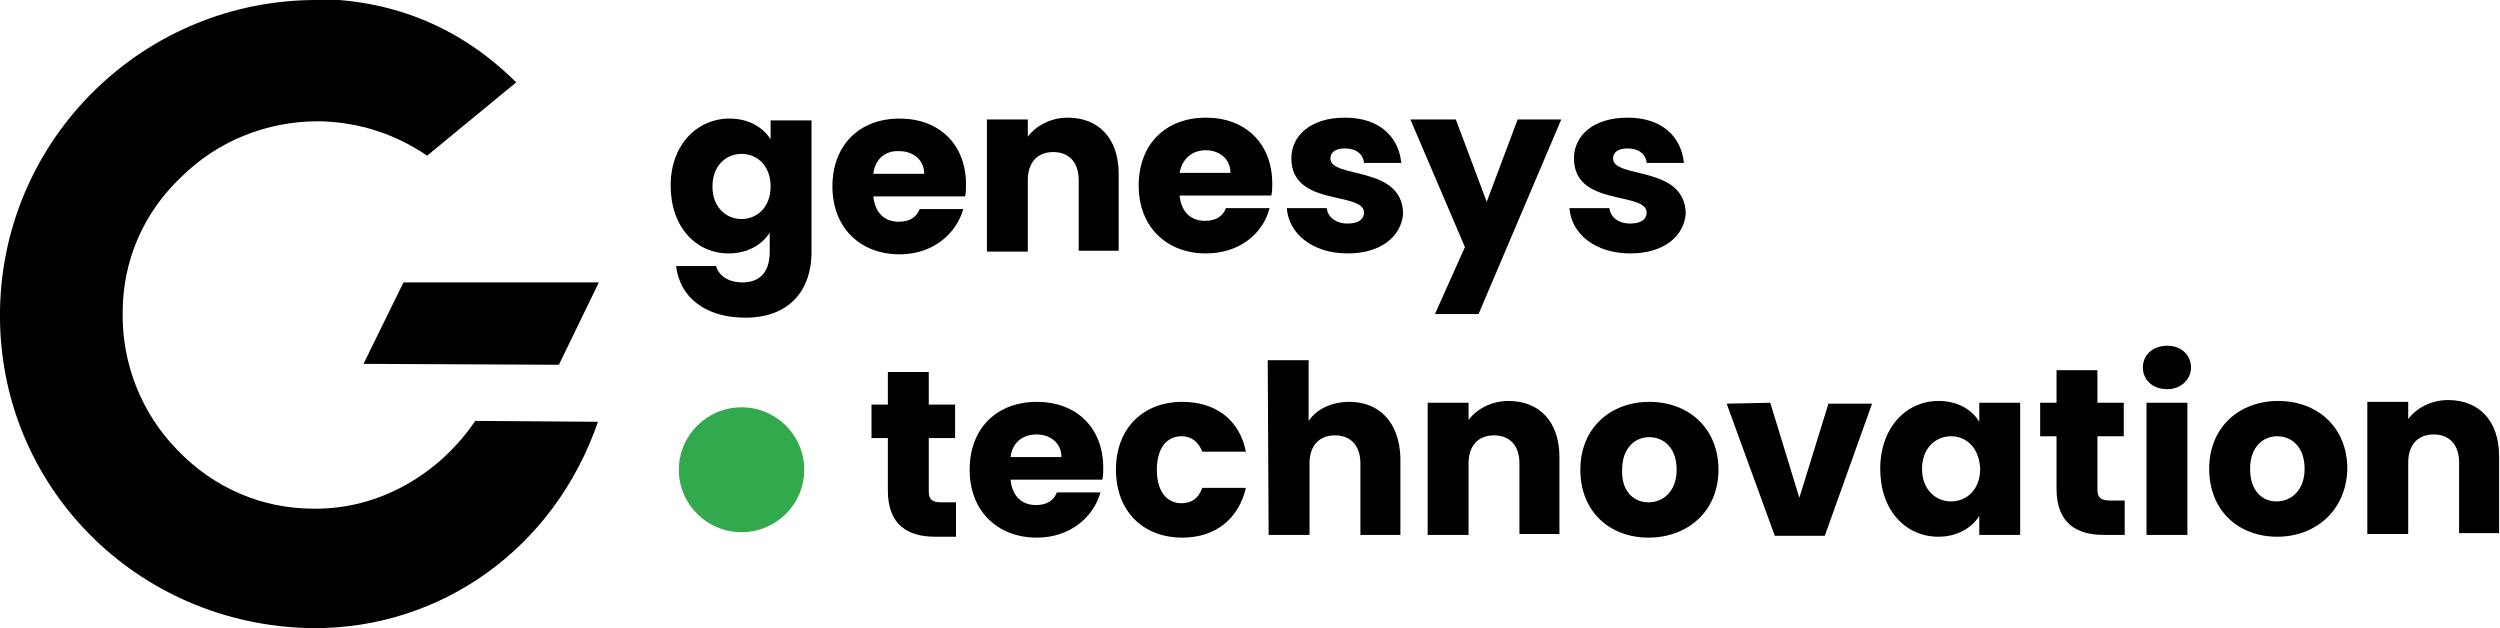 <svg width="199" height="50" viewBox="0 0 199 50" fill="none" xmlns="http://www.w3.org/2000/svg">
<g clip-path="url(#clip0)">
<path d="M37.832 33.502C35.011 37.68 30.237 40.562 24.956 40.49C20.833 40.49 16.999 38.833 14.106 35.807C11.285 32.925 9.693 28.963 9.765 24.856C9.765 20.749 11.429 16.931 14.395 14.121C17.289 11.239 21.195 9.654 25.318 9.654H25.463C28.573 9.726 31.467 10.663 33.998 12.392L41.088 6.556C36.747 2.233 31.467 0.072 25.607 -0.072L25.318 2.46242e-05C11.502 -0.072 0.217 10.951 -3.63474e-05 24.712C-0.217 38.617 10.851 49.784 24.812 50H24.884C35.084 50.072 44.126 43.66 47.598 33.574L37.832 33.502ZM32.118 22.478L28.935 28.963L44.487 29.035L47.67 22.478H32.118Z" fill="black"/>
<path d="M58.087 9.438C59.606 9.438 60.763 10.158 61.342 11.095V9.582H64.597V20.101C64.597 22.911 63.006 25.288 59.317 25.288C56.206 25.288 54.108 23.703 53.819 21.181H57.002C57.219 21.974 58.015 22.478 59.1 22.478C60.329 22.478 61.27 21.83 61.27 20.029V18.516C60.691 19.452 59.534 20.173 58.015 20.173C55.41 20.173 53.385 18.084 53.385 14.769C53.385 11.527 55.483 9.438 58.087 9.438ZM59.027 12.248C57.798 12.248 56.712 13.184 56.712 14.841C56.712 16.498 57.798 17.435 59.027 17.435C60.257 17.435 61.342 16.498 61.342 14.841C61.342 13.184 60.257 12.248 59.027 12.248Z" fill="black"/>
<path d="M71.614 20.245C68.503 20.245 66.261 18.156 66.261 14.841C66.261 11.527 68.431 9.438 71.614 9.438C74.725 9.438 76.895 11.455 76.895 14.697C76.895 14.986 76.895 15.346 76.822 15.634H69.516C69.661 17.003 70.457 17.651 71.542 17.651C72.482 17.651 72.988 17.219 73.205 16.643H76.678C76.099 18.66 74.218 20.245 71.614 20.245ZM69.516 13.833H73.567C73.567 12.68 72.627 12.032 71.614 12.032C70.529 11.96 69.661 12.608 69.516 13.833Z" fill="black"/>
<path d="M85.864 14.337C85.864 12.896 85.069 12.104 83.839 12.104C82.609 12.104 81.814 12.896 81.814 14.337V20.029H78.558V9.51H81.814V10.879C82.465 10.014 83.622 9.366 84.996 9.366C87.456 9.366 89.047 11.023 89.047 13.833V19.956H85.864V14.337Z" fill="black"/>
<path d="M95.992 20.173C92.881 20.173 90.639 18.083 90.639 14.769C90.639 11.455 92.809 9.366 95.992 9.366C99.102 9.366 101.272 11.383 101.272 14.625C101.272 14.913 101.272 15.274 101.2 15.562H93.894C94.038 16.931 94.834 17.579 95.919 17.579C96.86 17.579 97.366 17.147 97.583 16.57H101.055C100.549 18.588 98.668 20.173 95.992 20.173ZM93.894 13.761H97.945C97.945 12.608 97.004 11.959 95.992 11.959C94.907 11.959 94.111 12.608 93.894 13.761Z" fill="black"/>
<path d="M107.276 20.173C104.455 20.173 102.574 18.588 102.43 16.57H105.613C105.685 17.291 106.336 17.795 107.276 17.795C108.144 17.795 108.578 17.435 108.578 16.931C108.578 15.201 102.791 16.498 102.791 12.608C102.791 10.807 104.31 9.366 107.059 9.366C109.808 9.366 111.327 10.879 111.544 12.968H108.578C108.506 12.248 107.927 11.815 107.059 11.815C106.336 11.815 105.902 12.104 105.902 12.608C105.902 14.265 111.617 13.112 111.689 17.003C111.544 18.804 109.953 20.173 107.276 20.173Z" fill="black"/>
<path d="M120.803 9.51H124.276L117.693 25H114.221L116.608 19.668L112.268 9.51H115.884L118.344 16.066L120.803 9.51Z" fill="black"/>
<path d="M129.773 20.173C126.952 20.173 125.071 18.588 124.927 16.57H128.109C128.182 17.291 128.833 17.795 129.773 17.795C130.641 17.795 131.075 17.435 131.075 16.931C131.075 15.201 125.288 16.498 125.288 12.608C125.288 10.807 126.807 9.366 129.556 9.366C132.305 9.366 133.824 10.879 134.041 12.968H131.075C131.003 12.248 130.424 11.815 129.556 11.815C128.833 11.815 128.399 12.104 128.399 12.608C128.399 14.265 134.113 13.112 134.186 17.003C134.041 18.804 132.45 20.173 129.773 20.173Z" fill="black"/>
<path d="M70.674 34.87H69.372V32.205H70.674V29.611H73.929V32.205H76.027V34.87H73.929V39.121C73.929 39.769 74.218 39.986 74.942 39.986H76.099V42.723H74.435C72.265 42.723 70.674 41.787 70.674 39.049V34.87Z" fill="black"/>
<path d="M82.537 42.795C79.427 42.795 77.184 40.706 77.184 37.392C77.184 34.078 79.354 31.988 82.537 31.988C85.647 31.988 87.818 34.006 87.818 37.248C87.818 37.536 87.818 37.896 87.745 38.184H80.439C80.584 39.553 81.38 40.202 82.465 40.202C83.405 40.202 83.912 39.769 84.129 39.193H87.601C87.022 41.21 85.141 42.795 82.537 42.795ZM80.439 36.383H84.49C84.49 35.23 83.55 34.582 82.537 34.582C81.38 34.582 80.584 35.23 80.439 36.383Z" fill="black"/>
<path d="M94.111 31.988C96.787 31.988 98.668 33.429 99.175 35.951H95.702C95.413 35.23 94.907 34.726 94.039 34.726C92.881 34.726 92.085 35.663 92.085 37.392C92.085 39.121 92.881 40.057 94.039 40.057C94.907 40.057 95.413 39.625 95.702 38.833H99.175C98.596 41.282 96.787 42.795 94.111 42.795C91 42.795 88.83 40.706 88.83 37.392C88.83 34.078 91 31.988 94.111 31.988Z" fill="black"/>
<path d="M100.911 28.674H104.166V33.501C104.817 32.565 105.974 31.988 107.421 31.988C109.808 31.988 111.4 33.645 111.472 36.455V42.579H108.289V36.888C108.289 35.447 107.493 34.654 106.264 34.654C105.034 34.654 104.238 35.447 104.238 36.888V42.579H100.983L100.911 28.674Z" fill="black"/>
<path d="M120.948 36.887C120.948 35.446 120.152 34.654 118.923 34.654C117.693 34.654 116.897 35.446 116.897 36.887V42.579H113.642V32.06H116.897V33.429C117.548 32.564 118.706 31.916 120.08 31.916C122.54 31.916 124.131 33.573 124.131 36.383V42.507H120.948V36.887Z" fill="black"/>
<path d="M131.22 42.795C128.109 42.795 125.795 40.706 125.795 37.392C125.795 34.078 128.182 31.988 131.292 31.988C134.403 31.988 136.79 34.078 136.79 37.392C136.79 40.706 134.33 42.795 131.22 42.795ZM131.22 39.985C132.377 39.985 133.462 39.121 133.462 37.392C133.462 35.591 132.377 34.798 131.292 34.798C130.135 34.798 129.122 35.663 129.122 37.392C129.05 39.121 130.063 39.985 131.22 39.985Z" fill="black"/>
<path d="M140.913 32.06L143.228 39.625L145.543 32.132H149.015L145.253 42.651H141.275L137.441 32.132L140.913 32.06Z" fill="black"/>
<path d="M154.296 31.916C155.887 31.916 156.972 32.636 157.551 33.573V32.06H160.806V42.579H157.551V41.066C156.972 42.002 155.815 42.723 154.296 42.723C151.691 42.723 149.666 40.634 149.666 37.319C149.666 34.005 151.764 31.916 154.296 31.916ZM155.308 34.726C154.079 34.726 152.994 35.662 152.994 37.319C152.994 38.977 154.079 39.913 155.308 39.913C156.538 39.913 157.623 38.977 157.623 37.319C157.551 35.662 156.538 34.726 155.308 34.726Z" fill="black"/>
<path d="M163.7 34.726H162.397V32.06H163.7V29.467H166.955V32.06H169.052V34.726H166.955V38.977C166.955 39.625 167.244 39.841 167.967 39.841H169.125V42.579H167.461C165.291 42.579 163.7 41.643 163.7 38.905V34.726Z" fill="black"/>
<path d="M170.572 29.251C170.572 28.242 171.367 27.521 172.525 27.521C173.682 27.521 174.405 28.314 174.405 29.251C174.405 30.187 173.61 30.98 172.525 30.98C171.295 30.98 170.572 30.187 170.572 29.251ZM170.861 32.06H174.116V42.579H170.861V32.06Z" fill="black"/>
<path d="M181.277 42.723C178.167 42.723 175.852 40.634 175.852 37.319C175.852 34.005 178.239 31.916 181.35 31.916C184.46 31.916 186.847 34.005 186.847 37.319C186.775 40.634 184.316 42.723 181.277 42.723ZM181.205 39.913C182.362 39.913 183.447 39.049 183.447 37.319C183.447 35.518 182.362 34.726 181.277 34.726C180.12 34.726 179.107 35.59 179.107 37.319C179.107 39.049 180.048 39.913 181.205 39.913Z" fill="black"/>
<path d="M195.745 36.815C195.745 35.374 194.949 34.582 193.719 34.582C192.49 34.582 191.694 35.374 191.694 36.815V42.507H188.439V31.988H191.694V33.357C192.345 32.493 193.502 31.844 194.877 31.844C197.336 31.844 198.928 33.501 198.928 36.311V42.435H195.745V36.815Z" fill="black"/>
<path d="M59.027 42.363C61.784 42.363 64.019 40.138 64.019 37.392C64.019 34.647 61.784 32.421 59.027 32.421C56.271 32.421 54.036 34.647 54.036 37.392C54.036 40.138 56.271 42.363 59.027 42.363Z" fill="#33A94D"/>
</g>
<defs>
<clipPath id="clip0">
<rect width="199" height="50" fill="white"/>
</clipPath>
</defs>
</svg>
